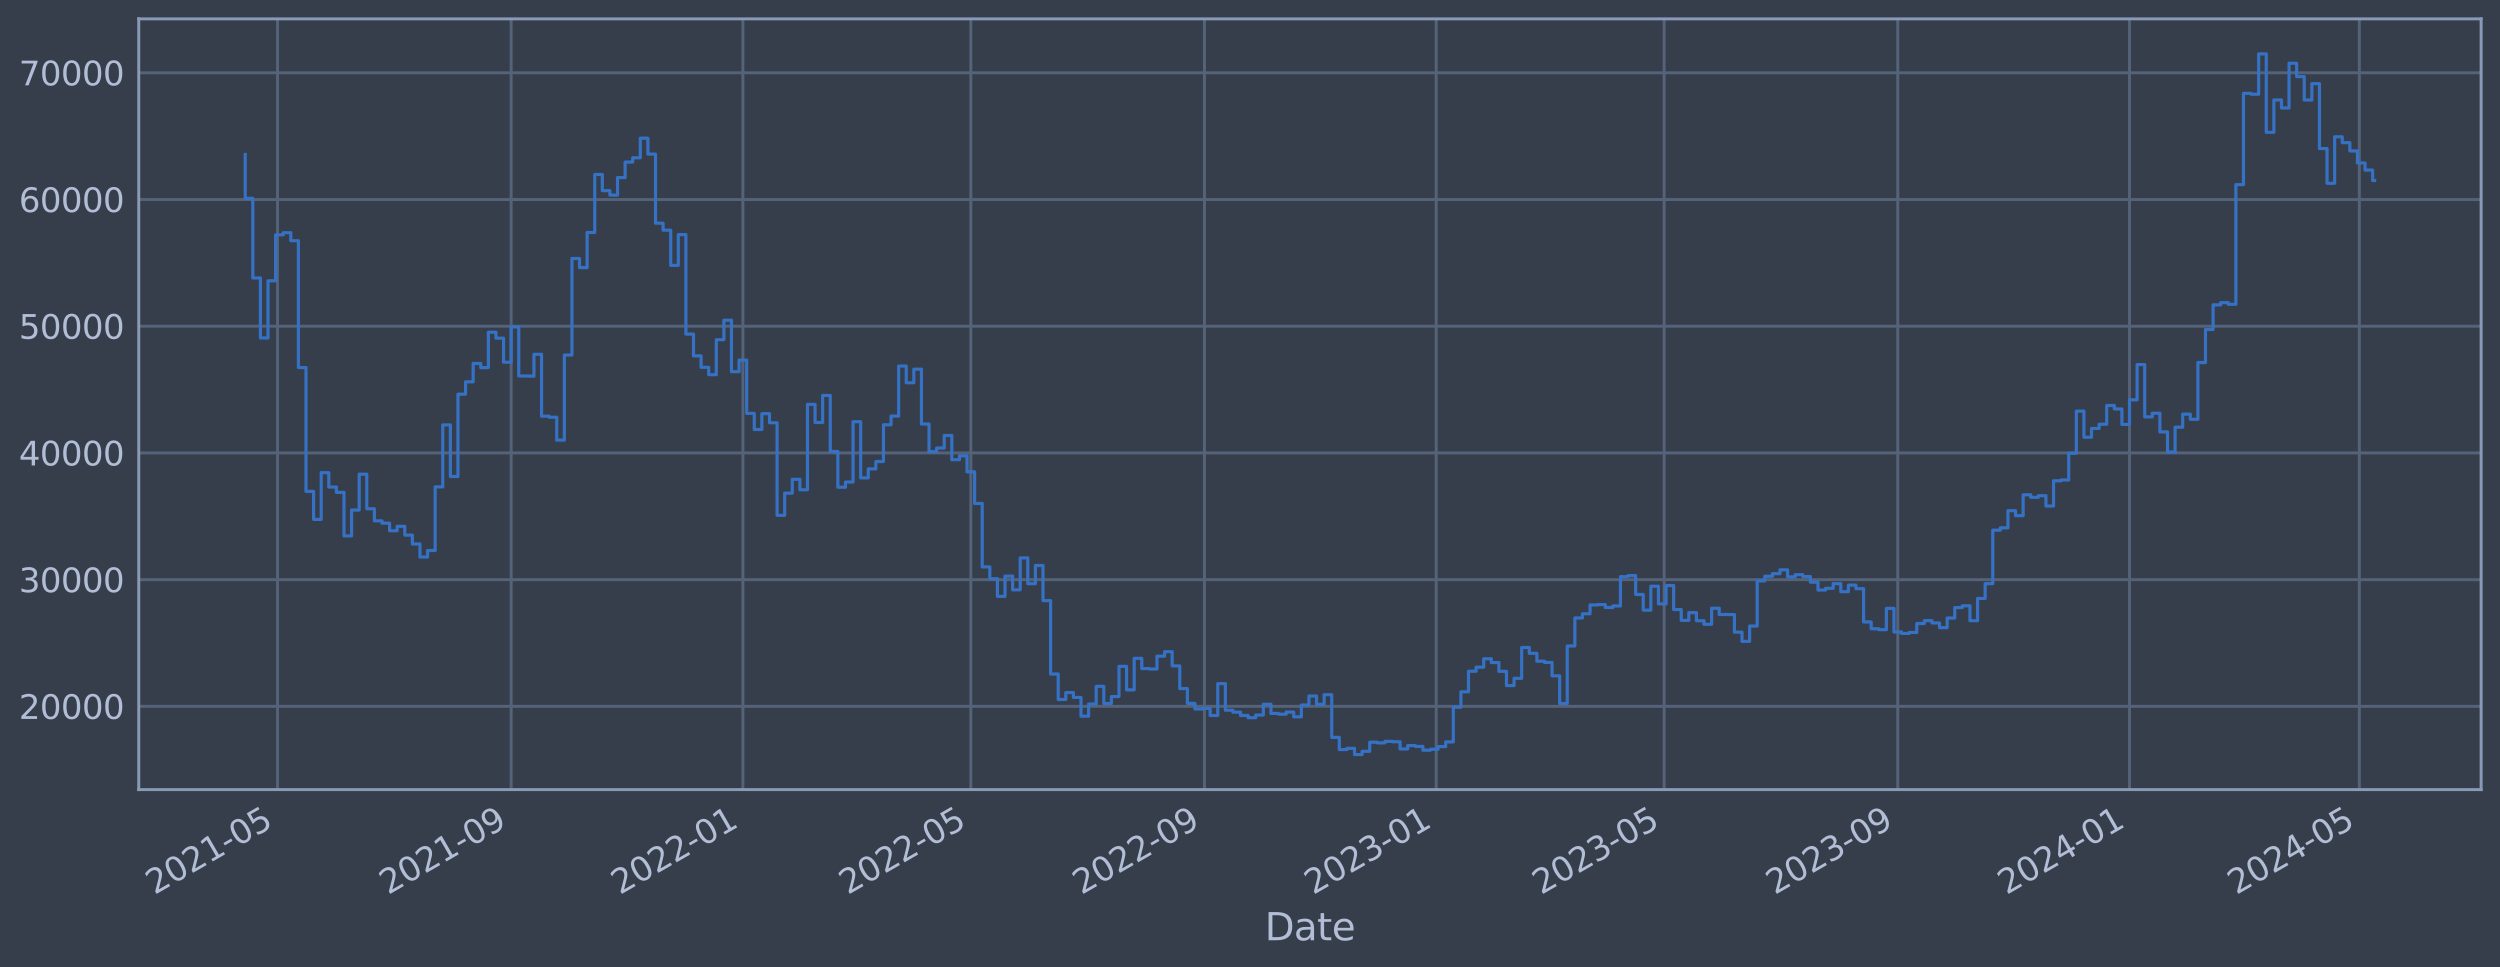 <?xml version="1.0" encoding="utf-8" standalone="no"?>
<!DOCTYPE svg PUBLIC "-//W3C//DTD SVG 1.1//EN"
  "http://www.w3.org/Graphics/SVG/1.1/DTD/svg11.dtd">
<svg xmlns:xlink="http://www.w3.org/1999/xlink" width="952.884pt" height="368.58pt" viewBox="0 0 952.884 368.58" xmlns="http://www.w3.org/2000/svg" version="1.1">
 <defs>
  <style type="text/css">*{stroke-linejoin: round; stroke-linecap: butt}</style>
 </defs>
 <g id="figure_1">
  <g id="patch_1">
   <path d="M 0 368.58 
L 952.884 368.58 
L 952.884 0 
L 0 0 
z
" style="fill: #373e4b"/>
  </g>
  <g id="axes_1">
   <g id="patch_2">
    <path d="M 52.884 300.96 
L 945.684 300.96 
L 945.684 7.2 
L 52.884 7.2 
z
" style="fill: #373e4b"/>
   </g>
   <g id="matplotlib.axis_1">
    <g id="xtick_1">
     <g id="line2d_1">
      <path d="M 105.773 300.96 
L 105.773 7.2 
" clip-path="url(#pdeb0b47b53)" style="fill: none; stroke: #546379; stroke-width: 1.12; stroke-linecap: square"/>
     </g>
     <g id="line2d_2"/>
     <g id="text_1">
      <!-- 2021-05 -->
      <g style="fill: #b1bed6" transform="translate(58.87 341.175) rotate(-30) scale(0.126 -0.126)">
       <defs>
        <path id="DejaVuSans-32" d="M 1228 531 
L 3431 531 
L 3431 0 
L 469 0 
L 469 531 
Q 828 903 1448 1529 
Q 2069 2156 2228 2338 
Q 2531 2678 2651 2914 
Q 2772 3150 2772 3378 
Q 2772 3750 2511 3984 
Q 2250 4219 1831 4219 
Q 1534 4219 1204 4116 
Q 875 4013 500 3803 
L 500 4441 
Q 881 4594 1212 4672 
Q 1544 4750 1819 4750 
Q 2544 4750 2975 4387 
Q 3406 4025 3406 3419 
Q 3406 3131 3298 2873 
Q 3191 2616 2906 2266 
Q 2828 2175 2409 1742 
Q 1991 1309 1228 531 
z
" transform="scale(0.016)"/>
        <path id="DejaVuSans-30" d="M 2034 4250 
Q 1547 4250 1301 3770 
Q 1056 3291 1056 2328 
Q 1056 1369 1301 889 
Q 1547 409 2034 409 
Q 2525 409 2770 889 
Q 3016 1369 3016 2328 
Q 3016 3291 2770 3770 
Q 2525 4250 2034 4250 
z
M 2034 4750 
Q 2819 4750 3233 4129 
Q 3647 3509 3647 2328 
Q 3647 1150 3233 529 
Q 2819 -91 2034 -91 
Q 1250 -91 836 529 
Q 422 1150 422 2328 
Q 422 3509 836 4129 
Q 1250 4750 2034 4750 
z
" transform="scale(0.016)"/>
        <path id="DejaVuSans-31" d="M 794 531 
L 1825 531 
L 1825 4091 
L 703 3866 
L 703 4441 
L 1819 4666 
L 2450 4666 
L 2450 531 
L 3481 531 
L 3481 0 
L 794 0 
L 794 531 
z
" transform="scale(0.016)"/>
        <path id="DejaVuSans-2d" d="M 313 2009 
L 1997 2009 
L 1997 1497 
L 313 1497 
L 313 2009 
z
" transform="scale(0.016)"/>
        <path id="DejaVuSans-35" d="M 691 4666 
L 3169 4666 
L 3169 4134 
L 1269 4134 
L 1269 2991 
Q 1406 3038 1543 3061 
Q 1681 3084 1819 3084 
Q 2600 3084 3056 2656 
Q 3513 2228 3513 1497 
Q 3513 744 3044 326 
Q 2575 -91 1722 -91 
Q 1428 -91 1123 -41 
Q 819 9 494 109 
L 494 744 
Q 775 591 1075 516 
Q 1375 441 1709 441 
Q 2250 441 2565 725 
Q 2881 1009 2881 1497 
Q 2881 1984 2565 2268 
Q 2250 2553 1709 2553 
Q 1456 2553 1204 2497 
Q 953 2441 691 2322 
L 691 4666 
z
" transform="scale(0.016)"/>
       </defs>
       <use xlink:href="#DejaVuSans-32"/>
       <use xlink:href="#DejaVuSans-30" x="63.623"/>
       <use xlink:href="#DejaVuSans-32" x="127.246"/>
       <use xlink:href="#DejaVuSans-31" x="190.869"/>
       <use xlink:href="#DejaVuSans-2d" x="254.492"/>
       <use xlink:href="#DejaVuSans-30" x="290.576"/>
       <use xlink:href="#DejaVuSans-35" x="354.199"/>
      </g>
     </g>
    </g>
    <g id="xtick_2">
     <g id="line2d_3">
      <path d="M 194.825 300.96 
L 194.825 7.2 
" clip-path="url(#pdeb0b47b53)" style="fill: none; stroke: #546379; stroke-width: 1.12; stroke-linecap: square"/>
     </g>
     <g id="line2d_4"/>
     <g id="text_2">
      <!-- 2021-09 -->
      <g style="fill: #b1bed6" transform="translate(147.922 341.175) rotate(-30) scale(0.126 -0.126)">
       <defs>
        <path id="DejaVuSans-39" d="M 703 97 
L 703 672 
Q 941 559 1184 500 
Q 1428 441 1663 441 
Q 2288 441 2617 861 
Q 2947 1281 2994 2138 
Q 2813 1869 2534 1725 
Q 2256 1581 1919 1581 
Q 1219 1581 811 2004 
Q 403 2428 403 3163 
Q 403 3881 828 4315 
Q 1253 4750 1959 4750 
Q 2769 4750 3195 4129 
Q 3622 3509 3622 2328 
Q 3622 1225 3098 567 
Q 2575 -91 1691 -91 
Q 1453 -91 1209 -44 
Q 966 3 703 97 
z
M 1959 2075 
Q 2384 2075 2632 2365 
Q 2881 2656 2881 3163 
Q 2881 3666 2632 3958 
Q 2384 4250 1959 4250 
Q 1534 4250 1286 3958 
Q 1038 3666 1038 3163 
Q 1038 2656 1286 2365 
Q 1534 2075 1959 2075 
z
" transform="scale(0.016)"/>
       </defs>
       <use xlink:href="#DejaVuSans-32"/>
       <use xlink:href="#DejaVuSans-30" x="63.623"/>
       <use xlink:href="#DejaVuSans-32" x="127.246"/>
       <use xlink:href="#DejaVuSans-31" x="190.869"/>
       <use xlink:href="#DejaVuSans-2d" x="254.492"/>
       <use xlink:href="#DejaVuSans-30" x="290.576"/>
       <use xlink:href="#DejaVuSans-39" x="354.199"/>
      </g>
     </g>
    </g>
    <g id="xtick_3">
     <g id="line2d_5">
      <path d="M 283.153 300.96 
L 283.153 7.2 
" clip-path="url(#pdeb0b47b53)" style="fill: none; stroke: #546379; stroke-width: 1.12; stroke-linecap: square"/>
     </g>
     <g id="line2d_6"/>
     <g id="text_3">
      <!-- 2022-01 -->
      <g style="fill: #b1bed6" transform="translate(236.249 341.175) rotate(-30) scale(0.126 -0.126)">
       <use xlink:href="#DejaVuSans-32"/>
       <use xlink:href="#DejaVuSans-30" x="63.623"/>
       <use xlink:href="#DejaVuSans-32" x="127.246"/>
       <use xlink:href="#DejaVuSans-32" x="190.869"/>
       <use xlink:href="#DejaVuSans-2d" x="254.492"/>
       <use xlink:href="#DejaVuSans-30" x="290.576"/>
       <use xlink:href="#DejaVuSans-31" x="354.199"/>
      </g>
     </g>
    </g>
    <g id="xtick_4">
     <g id="line2d_7">
      <path d="M 370.032 300.96 
L 370.032 7.2 
" clip-path="url(#pdeb0b47b53)" style="fill: none; stroke: #546379; stroke-width: 1.12; stroke-linecap: square"/>
     </g>
     <g id="line2d_8"/>
     <g id="text_4">
      <!-- 2022-05 -->
      <g style="fill: #b1bed6" transform="translate(323.129 341.175) rotate(-30) scale(0.126 -0.126)">
       <use xlink:href="#DejaVuSans-32"/>
       <use xlink:href="#DejaVuSans-30" x="63.623"/>
       <use xlink:href="#DejaVuSans-32" x="127.246"/>
       <use xlink:href="#DejaVuSans-32" x="190.869"/>
       <use xlink:href="#DejaVuSans-2d" x="254.492"/>
       <use xlink:href="#DejaVuSans-30" x="290.576"/>
       <use xlink:href="#DejaVuSans-35" x="354.199"/>
      </g>
     </g>
    </g>
    <g id="xtick_5">
     <g id="line2d_9">
      <path d="M 459.084 300.96 
L 459.084 7.2 
" clip-path="url(#pdeb0b47b53)" style="fill: none; stroke: #546379; stroke-width: 1.12; stroke-linecap: square"/>
     </g>
     <g id="line2d_10"/>
     <g id="text_5">
      <!-- 2022-09 -->
      <g style="fill: #b1bed6" transform="translate(412.18 341.175) rotate(-30) scale(0.126 -0.126)">
       <use xlink:href="#DejaVuSans-32"/>
       <use xlink:href="#DejaVuSans-30" x="63.623"/>
       <use xlink:href="#DejaVuSans-32" x="127.246"/>
       <use xlink:href="#DejaVuSans-32" x="190.869"/>
       <use xlink:href="#DejaVuSans-2d" x="254.492"/>
       <use xlink:href="#DejaVuSans-30" x="290.576"/>
       <use xlink:href="#DejaVuSans-39" x="354.199"/>
      </g>
     </g>
    </g>
    <g id="xtick_6">
     <g id="line2d_11">
      <path d="M 547.411 300.96 
L 547.411 7.2 
" clip-path="url(#pdeb0b47b53)" style="fill: none; stroke: #546379; stroke-width: 1.12; stroke-linecap: square"/>
     </g>
     <g id="line2d_12"/>
     <g id="text_6">
      <!-- 2023-01 -->
      <g style="fill: #b1bed6" transform="translate(500.508 341.175) rotate(-30) scale(0.126 -0.126)">
       <defs>
        <path id="DejaVuSans-33" d="M 2597 2516 
Q 3050 2419 3304 2112 
Q 3559 1806 3559 1356 
Q 3559 666 3084 287 
Q 2609 -91 1734 -91 
Q 1441 -91 1130 -33 
Q 819 25 488 141 
L 488 750 
Q 750 597 1062 519 
Q 1375 441 1716 441 
Q 2309 441 2620 675 
Q 2931 909 2931 1356 
Q 2931 1769 2642 2001 
Q 2353 2234 1838 2234 
L 1294 2234 
L 1294 2753 
L 1863 2753 
Q 2328 2753 2575 2939 
Q 2822 3125 2822 3475 
Q 2822 3834 2567 4026 
Q 2313 4219 1838 4219 
Q 1578 4219 1281 4162 
Q 984 4106 628 3988 
L 628 4550 
Q 988 4650 1302 4700 
Q 1616 4750 1894 4750 
Q 2613 4750 3031 4423 
Q 3450 4097 3450 3541 
Q 3450 3153 3228 2886 
Q 3006 2619 2597 2516 
z
" transform="scale(0.016)"/>
       </defs>
       <use xlink:href="#DejaVuSans-32"/>
       <use xlink:href="#DejaVuSans-30" x="63.623"/>
       <use xlink:href="#DejaVuSans-32" x="127.246"/>
       <use xlink:href="#DejaVuSans-33" x="190.869"/>
       <use xlink:href="#DejaVuSans-2d" x="254.492"/>
       <use xlink:href="#DejaVuSans-30" x="290.576"/>
       <use xlink:href="#DejaVuSans-31" x="354.199"/>
      </g>
     </g>
    </g>
    <g id="xtick_7">
     <g id="line2d_13">
      <path d="M 634.291 300.96 
L 634.291 7.2 
" clip-path="url(#pdeb0b47b53)" style="fill: none; stroke: #546379; stroke-width: 1.12; stroke-linecap: square"/>
     </g>
     <g id="line2d_14"/>
     <g id="text_7">
      <!-- 2023-05 -->
      <g style="fill: #b1bed6" transform="translate(587.387 341.175) rotate(-30) scale(0.126 -0.126)">
       <use xlink:href="#DejaVuSans-32"/>
       <use xlink:href="#DejaVuSans-30" x="63.623"/>
       <use xlink:href="#DejaVuSans-32" x="127.246"/>
       <use xlink:href="#DejaVuSans-33" x="190.869"/>
       <use xlink:href="#DejaVuSans-2d" x="254.492"/>
       <use xlink:href="#DejaVuSans-30" x="290.576"/>
       <use xlink:href="#DejaVuSans-35" x="354.199"/>
      </g>
     </g>
    </g>
    <g id="xtick_8">
     <g id="line2d_15">
      <path d="M 723.342 300.96 
L 723.342 7.2 
" clip-path="url(#pdeb0b47b53)" style="fill: none; stroke: #546379; stroke-width: 1.12; stroke-linecap: square"/>
     </g>
     <g id="line2d_16"/>
     <g id="text_8">
      <!-- 2023-09 -->
      <g style="fill: #b1bed6" transform="translate(676.439 341.175) rotate(-30) scale(0.126 -0.126)">
       <use xlink:href="#DejaVuSans-32"/>
       <use xlink:href="#DejaVuSans-30" x="63.623"/>
       <use xlink:href="#DejaVuSans-32" x="127.246"/>
       <use xlink:href="#DejaVuSans-33" x="190.869"/>
       <use xlink:href="#DejaVuSans-2d" x="254.492"/>
       <use xlink:href="#DejaVuSans-30" x="290.576"/>
       <use xlink:href="#DejaVuSans-39" x="354.199"/>
      </g>
     </g>
    </g>
    <g id="xtick_9">
     <g id="line2d_17">
      <path d="M 811.67 300.96 
L 811.67 7.2 
" clip-path="url(#pdeb0b47b53)" style="fill: none; stroke: #546379; stroke-width: 1.12; stroke-linecap: square"/>
     </g>
     <g id="line2d_18"/>
     <g id="text_9">
      <!-- 2024-01 -->
      <g style="fill: #b1bed6" transform="translate(764.766 341.175) rotate(-30) scale(0.126 -0.126)">
       <defs>
        <path id="DejaVuSans-34" d="M 2419 4116 
L 825 1625 
L 2419 1625 
L 2419 4116 
z
M 2253 4666 
L 3047 4666 
L 3047 1625 
L 3713 1625 
L 3713 1100 
L 3047 1100 
L 3047 0 
L 2419 0 
L 2419 1100 
L 313 1100 
L 313 1709 
L 2253 4666 
z
" transform="scale(0.016)"/>
       </defs>
       <use xlink:href="#DejaVuSans-32"/>
       <use xlink:href="#DejaVuSans-30" x="63.623"/>
       <use xlink:href="#DejaVuSans-32" x="127.246"/>
       <use xlink:href="#DejaVuSans-34" x="190.869"/>
       <use xlink:href="#DejaVuSans-2d" x="254.492"/>
       <use xlink:href="#DejaVuSans-30" x="290.576"/>
       <use xlink:href="#DejaVuSans-31" x="354.199"/>
      </g>
     </g>
    </g>
    <g id="xtick_10">
     <g id="line2d_19">
      <path d="M 899.273 300.96 
L 899.273 7.2 
" clip-path="url(#pdeb0b47b53)" style="fill: none; stroke: #546379; stroke-width: 1.12; stroke-linecap: square"/>
     </g>
     <g id="line2d_20"/>
     <g id="text_10">
      <!-- 2024-05 -->
      <g style="fill: #b1bed6" transform="translate(852.37 341.175) rotate(-30) scale(0.126 -0.126)">
       <use xlink:href="#DejaVuSans-32"/>
       <use xlink:href="#DejaVuSans-30" x="63.623"/>
       <use xlink:href="#DejaVuSans-32" x="127.246"/>
       <use xlink:href="#DejaVuSans-34" x="190.869"/>
       <use xlink:href="#DejaVuSans-2d" x="254.492"/>
       <use xlink:href="#DejaVuSans-30" x="290.576"/>
       <use xlink:href="#DejaVuSans-35" x="354.199"/>
      </g>
     </g>
    </g>
    <g id="text_11">
     <!-- Date -->
     <g style="fill: #b1bed6" transform="translate(482.075 358.386) scale(0.144 -0.144)">
      <defs>
       <path id="DejaVuSans-44" d="M 1259 4147 
L 1259 519 
L 2022 519 
Q 2988 519 3436 956 
Q 3884 1394 3884 2338 
Q 3884 3275 3436 3711 
Q 2988 4147 2022 4147 
L 1259 4147 
z
M 628 4666 
L 1925 4666 
Q 3281 4666 3915 4102 
Q 4550 3538 4550 2338 
Q 4550 1131 3912 565 
Q 3275 0 1925 0 
L 628 0 
L 628 4666 
z
" transform="scale(0.016)"/>
       <path id="DejaVuSans-61" d="M 2194 1759 
Q 1497 1759 1228 1600 
Q 959 1441 959 1056 
Q 959 750 1161 570 
Q 1363 391 1709 391 
Q 2188 391 2477 730 
Q 2766 1069 2766 1631 
L 2766 1759 
L 2194 1759 
z
M 3341 1997 
L 3341 0 
L 2766 0 
L 2766 531 
Q 2569 213 2275 61 
Q 1981 -91 1556 -91 
Q 1019 -91 701 211 
Q 384 513 384 1019 
Q 384 1609 779 1909 
Q 1175 2209 1959 2209 
L 2766 2209 
L 2766 2266 
Q 2766 2663 2505 2880 
Q 2244 3097 1772 3097 
Q 1472 3097 1187 3025 
Q 903 2953 641 2809 
L 641 3341 
Q 956 3463 1253 3523 
Q 1550 3584 1831 3584 
Q 2591 3584 2966 3190 
Q 3341 2797 3341 1997 
z
" transform="scale(0.016)"/>
       <path id="DejaVuSans-74" d="M 1172 4494 
L 1172 3500 
L 2356 3500 
L 2356 3053 
L 1172 3053 
L 1172 1153 
Q 1172 725 1289 603 
Q 1406 481 1766 481 
L 2356 481 
L 2356 0 
L 1766 0 
Q 1100 0 847 248 
Q 594 497 594 1153 
L 594 3053 
L 172 3053 
L 172 3500 
L 594 3500 
L 594 4494 
L 1172 4494 
z
" transform="scale(0.016)"/>
       <path id="DejaVuSans-65" d="M 3597 1894 
L 3597 1613 
L 953 1613 
Q 991 1019 1311 708 
Q 1631 397 2203 397 
Q 2534 397 2845 478 
Q 3156 559 3463 722 
L 3463 178 
Q 3153 47 2828 -22 
Q 2503 -91 2169 -91 
Q 1331 -91 842 396 
Q 353 884 353 1716 
Q 353 2575 817 3079 
Q 1281 3584 2069 3584 
Q 2775 3584 3186 3129 
Q 3597 2675 3597 1894 
z
M 3022 2063 
Q 3016 2534 2758 2815 
Q 2500 3097 2075 3097 
Q 1594 3097 1305 2825 
Q 1016 2553 972 2059 
L 3022 2063 
z
" transform="scale(0.016)"/>
      </defs>
      <use xlink:href="#DejaVuSans-44"/>
      <use xlink:href="#DejaVuSans-61" x="77.002"/>
      <use xlink:href="#DejaVuSans-74" x="138.281"/>
      <use xlink:href="#DejaVuSans-65" x="177.49"/>
     </g>
    </g>
   </g>
   <g id="matplotlib.axis_2">
    <g id="ytick_1">
     <g id="line2d_21">
      <path d="M 52.884 269.229 
L 945.684 269.229 
" clip-path="url(#pdeb0b47b53)" style="fill: none; stroke: #546379; stroke-width: 1.12; stroke-linecap: square"/>
     </g>
     <g id="line2d_22"/>
     <g id="text_12">
      <!-- 20000 -->
      <g style="fill: #b1bed6" transform="translate(7.2 274.016) scale(0.126 -0.126)">
       <use xlink:href="#DejaVuSans-32"/>
       <use xlink:href="#DejaVuSans-30" x="63.623"/>
       <use xlink:href="#DejaVuSans-30" x="127.246"/>
       <use xlink:href="#DejaVuSans-30" x="190.869"/>
       <use xlink:href="#DejaVuSans-30" x="254.492"/>
      </g>
     </g>
    </g>
    <g id="ytick_2">
     <g id="line2d_23">
      <path d="M 52.884 220.932 
L 945.684 220.932 
" clip-path="url(#pdeb0b47b53)" style="fill: none; stroke: #546379; stroke-width: 1.12; stroke-linecap: square"/>
     </g>
     <g id="line2d_24"/>
     <g id="text_13">
      <!-- 30000 -->
      <g style="fill: #b1bed6" transform="translate(7.2 225.719) scale(0.126 -0.126)">
       <use xlink:href="#DejaVuSans-33"/>
       <use xlink:href="#DejaVuSans-30" x="63.623"/>
       <use xlink:href="#DejaVuSans-30" x="127.246"/>
       <use xlink:href="#DejaVuSans-30" x="190.869"/>
       <use xlink:href="#DejaVuSans-30" x="254.492"/>
      </g>
     </g>
    </g>
    <g id="ytick_3">
     <g id="line2d_25">
      <path d="M 52.884 172.636 
L 945.684 172.636 
" clip-path="url(#pdeb0b47b53)" style="fill: none; stroke: #546379; stroke-width: 1.12; stroke-linecap: square"/>
     </g>
     <g id="line2d_26"/>
     <g id="text_14">
      <!-- 40000 -->
      <g style="fill: #b1bed6" transform="translate(7.2 177.423) scale(0.126 -0.126)">
       <use xlink:href="#DejaVuSans-34"/>
       <use xlink:href="#DejaVuSans-30" x="63.623"/>
       <use xlink:href="#DejaVuSans-30" x="127.246"/>
       <use xlink:href="#DejaVuSans-30" x="190.869"/>
       <use xlink:href="#DejaVuSans-30" x="254.492"/>
      </g>
     </g>
    </g>
    <g id="ytick_4">
     <g id="line2d_27">
      <path d="M 52.884 124.339 
L 945.684 124.339 
" clip-path="url(#pdeb0b47b53)" style="fill: none; stroke: #546379; stroke-width: 1.12; stroke-linecap: square"/>
     </g>
     <g id="line2d_28"/>
     <g id="text_15">
      <!-- 50000 -->
      <g style="fill: #b1bed6" transform="translate(7.2 129.126) scale(0.126 -0.126)">
       <use xlink:href="#DejaVuSans-35"/>
       <use xlink:href="#DejaVuSans-30" x="63.623"/>
       <use xlink:href="#DejaVuSans-30" x="127.246"/>
       <use xlink:href="#DejaVuSans-30" x="190.869"/>
       <use xlink:href="#DejaVuSans-30" x="254.492"/>
      </g>
     </g>
    </g>
    <g id="ytick_5">
     <g id="line2d_29">
      <path d="M 52.884 76.042 
L 945.684 76.042 
" clip-path="url(#pdeb0b47b53)" style="fill: none; stroke: #546379; stroke-width: 1.12; stroke-linecap: square"/>
     </g>
     <g id="line2d_30"/>
     <g id="text_16">
      <!-- 60000 -->
      <g style="fill: #b1bed6" transform="translate(7.2 80.829) scale(0.126 -0.126)">
       <defs>
        <path id="DejaVuSans-36" d="M 2113 2584 
Q 1688 2584 1439 2293 
Q 1191 2003 1191 1497 
Q 1191 994 1439 701 
Q 1688 409 2113 409 
Q 2538 409 2786 701 
Q 3034 994 3034 1497 
Q 3034 2003 2786 2293 
Q 2538 2584 2113 2584 
z
M 3366 4563 
L 3366 3988 
Q 3128 4100 2886 4159 
Q 2644 4219 2406 4219 
Q 1781 4219 1451 3797 
Q 1122 3375 1075 2522 
Q 1259 2794 1537 2939 
Q 1816 3084 2150 3084 
Q 2853 3084 3261 2657 
Q 3669 2231 3669 1497 
Q 3669 778 3244 343 
Q 2819 -91 2113 -91 
Q 1303 -91 875 529 
Q 447 1150 447 2328 
Q 447 3434 972 4092 
Q 1497 4750 2381 4750 
Q 2619 4750 2861 4703 
Q 3103 4656 3366 4563 
z
" transform="scale(0.016)"/>
       </defs>
       <use xlink:href="#DejaVuSans-36"/>
       <use xlink:href="#DejaVuSans-30" x="63.623"/>
       <use xlink:href="#DejaVuSans-30" x="127.246"/>
       <use xlink:href="#DejaVuSans-30" x="190.869"/>
       <use xlink:href="#DejaVuSans-30" x="254.492"/>
      </g>
     </g>
    </g>
    <g id="ytick_6">
     <g id="line2d_31">
      <path d="M 52.884 27.745 
L 945.684 27.745 
" clip-path="url(#pdeb0b47b53)" style="fill: none; stroke: #546379; stroke-width: 1.12; stroke-linecap: square"/>
     </g>
     <g id="line2d_32"/>
     <g id="text_17">
      <!-- 70000 -->
      <g style="fill: #b1bed6" transform="translate(7.2 32.532) scale(0.126 -0.126)">
       <defs>
        <path id="DejaVuSans-37" d="M 525 4666 
L 3525 4666 
L 3525 4397 
L 1831 0 
L 1172 0 
L 2766 4134 
L 525 4134 
L 525 4666 
z
" transform="scale(0.016)"/>
       </defs>
       <use xlink:href="#DejaVuSans-37"/>
       <use xlink:href="#DejaVuSans-30" x="63.623"/>
       <use xlink:href="#DejaVuSans-30" x="127.246"/>
       <use xlink:href="#DejaVuSans-30" x="190.869"/>
       <use xlink:href="#DejaVuSans-30" x="254.492"/>
      </g>
     </g>
    </g>
   </g>
   <g id="line2d_33">
    <path d="M 93.466 58.875 
L 93.466 75.621 
L 96.362 75.621 
L 96.362 105.943 
L 99.258 105.943 
L 99.258 128.803 
L 102.154 128.803 
L 102.154 107.028 
L 105.05 107.028 
L 105.05 89.501 
L 107.945 89.501 
L 107.945 88.694 
L 110.841 88.694 
L 110.841 91.738 
L 113.737 91.738 
L 113.737 140.1 
L 116.633 140.1 
L 116.633 187.297 
L 119.529 187.297 
L 119.529 197.969 
L 122.425 197.969 
L 122.425 180.144 
L 125.321 180.144 
L 125.321 185.625 
L 128.217 185.625 
L 128.217 187.678 
L 131.113 187.678 
L 131.113 204.269 
L 134.009 204.269 
L 134.009 194.394 
L 136.905 194.394 
L 136.905 180.726 
L 139.801 180.726 
L 139.801 193.923 
L 142.697 193.923 
L 142.697 198.526 
L 145.593 198.526 
L 145.593 199.408 
L 148.489 199.408 
L 148.489 202.305 
L 151.385 202.305 
L 151.385 200.595 
L 154.281 200.595 
L 154.281 203.953 
L 157.177 203.953 
L 157.177 207.339 
L 160.073 207.339 
L 160.073 212.319 
L 162.969 212.319 
L 162.969 209.834 
L 165.865 209.834 
L 165.865 185.588 
L 168.761 185.588 
L 168.761 161.942 
L 171.657 161.942 
L 171.657 181.628 
L 174.553 181.628 
L 174.553 150.254 
L 177.449 150.254 
L 177.449 145.534 
L 180.345 145.534 
L 180.345 138.555 
L 183.241 138.555 
L 183.241 140.109 
L 186.137 140.109 
L 186.137 126.64 
L 189.033 126.64 
L 189.033 128.894 
L 191.929 128.894 
L 191.929 138.075 
L 194.825 138.075 
L 194.825 124.593 
L 197.721 124.593 
L 197.721 143.279 
L 203.513 143.372 
L 203.513 135.035 
L 206.409 135.035 
L 206.409 158.622 
L 209.305 158.622 
L 209.305 159.037 
L 212.201 159.037 
L 212.201 167.752 
L 215.097 167.752 
L 215.097 135.316 
L 217.993 135.316 
L 217.993 98.53 
L 220.889 98.53 
L 220.889 101.998 
L 223.785 101.998 
L 223.785 88.61 
L 226.681 88.61 
L 226.681 66.52 
L 229.577 66.52 
L 229.577 72.675 
L 232.473 72.675 
L 232.473 74.375 
L 235.369 74.375 
L 235.369 67.68 
L 238.265 67.68 
L 238.265 61.771 
L 241.161 61.771 
L 241.161 60.137 
L 244.057 60.137 
L 244.057 52.672 
L 246.953 52.672 
L 246.953 58.731 
L 249.849 58.731 
L 249.849 85.059 
L 252.745 85.059 
L 252.745 87.738 
L 255.641 87.738 
L 255.641 101.151 
L 258.537 101.151 
L 258.537 89.421 
L 261.433 89.421 
L 261.433 127.331 
L 264.329 127.331 
L 264.329 135.642 
L 267.225 135.642 
L 267.225 140.001 
L 270.121 140.001 
L 270.121 142.819 
L 273.017 142.819 
L 273.017 129.484 
L 275.913 129.484 
L 275.913 122.065 
L 278.809 122.065 
L 278.809 141.683 
L 281.705 141.683 
L 281.705 137.244 
L 284.601 137.244 
L 284.601 157.564 
L 287.496 157.564 
L 287.496 163.705 
L 290.392 163.705 
L 290.392 157.667 
L 293.288 157.667 
L 293.288 161.134 
L 296.184 161.134 
L 296.184 196.439 
L 299.08 196.439 
L 299.08 187.977 
L 301.976 187.977 
L 301.976 182.688 
L 304.872 182.688 
L 304.872 186.678 
L 307.768 186.678 
L 307.768 154.118 
L 310.664 154.118 
L 310.664 161.038 
L 313.56 161.038 
L 313.56 150.727 
L 316.456 150.727 
L 316.456 172.08 
L 319.352 172.08 
L 319.352 185.717 
L 322.248 185.717 
L 322.248 183.722 
L 325.144 183.722 
L 325.144 160.733 
L 328.04 160.733 
L 328.04 182.138 
L 330.936 182.138 
L 330.936 178.716 
L 333.832 178.716 
L 333.832 175.916 
L 336.728 175.916 
L 336.728 161.902 
L 339.624 161.902 
L 339.624 158.605 
L 342.52 158.605 
L 342.52 139.511 
L 345.416 139.511 
L 345.416 145.883 
L 348.312 145.883 
L 348.312 140.705 
L 351.208 140.705 
L 351.208 161.629 
L 354.104 161.629 
L 354.104 172.142 
L 357 172.142 
L 357 170.758 
L 359.896 170.758 
L 359.896 165.991 
L 362.792 165.991 
L 362.792 175.217 
L 365.688 175.217 
L 365.688 173.746 
L 368.584 173.746 
L 368.584 179.829 
L 371.48 179.829 
L 371.48 191.891 
L 374.376 191.891 
L 374.376 216.084 
L 377.272 216.084 
L 377.272 220.572 
L 380.168 220.572 
L 380.168 227.303 
L 383.064 227.303 
L 383.064 219.585 
L 385.96 219.585 
L 385.96 224.825 
L 388.856 224.825 
L 388.856 212.647 
L 391.752 212.647 
L 391.752 222.469 
L 394.648 222.469 
L 394.648 215.534 
L 397.544 215.534 
L 397.544 228.928 
L 400.44 228.928 
L 400.44 256.91 
L 403.336 256.91 
L 403.336 266.619 
L 406.232 266.619 
L 406.232 263.973 
L 409.128 263.973 
L 409.128 265.838 
L 412.024 265.838 
L 412.024 272.964 
L 414.92 272.964 
L 414.92 268.351 
L 417.816 268.351 
L 417.816 261.586 
L 420.712 261.586 
L 420.712 268.149 
L 423.608 268.149 
L 423.608 265.49 
L 426.504 265.49 
L 426.504 253.996 
L 429.4 253.996 
L 429.4 262.947 
L 432.296 262.947 
L 432.296 250.915 
L 435.192 250.915 
L 435.192 254.828 
L 438.088 254.828 
L 438.088 254.995 
L 440.984 254.995 
L 440.984 250.104 
L 443.88 250.104 
L 443.88 248.39 
L 446.776 248.39 
L 446.776 253.803 
L 449.672 253.803 
L 449.672 262.453 
L 452.568 262.453 
L 452.568 268.102 
L 455.464 268.102 
L 455.464 270.229 
L 458.36 270.229 
L 458.36 270.026 
L 461.256 270.026 
L 461.256 272.706 
L 464.152 272.706 
L 464.152 260.562 
L 467.047 260.562 
L 467.047 270.704 
L 469.943 270.704 
L 469.943 271.44 
L 472.839 271.44 
L 472.839 272.704 
L 475.735 272.704 
L 475.735 273.552 
L 478.631 273.552 
L 478.631 272.539 
L 481.527 272.539 
L 481.527 268.419 
L 484.423 268.419 
L 484.423 271.925 
L 487.319 271.925 
L 487.319 272.207 
L 490.215 272.207 
L 490.215 271.407 
L 493.111 271.407 
L 493.111 273.231 
L 496.007 273.231 
L 496.007 268.74 
L 498.903 268.74 
L 498.903 265.287 
L 501.799 265.287 
L 501.799 268.485 
L 504.695 268.485 
L 504.695 264.784 
L 507.591 264.784 
L 507.591 281.061 
L 510.487 281.061 
L 510.487 285.708 
L 513.383 285.708 
L 513.383 285.248 
L 516.279 285.248 
L 516.279 287.607 
L 519.175 287.607 
L 519.175 286.358 
L 522.071 286.358 
L 522.071 282.894 
L 524.967 282.894 
L 524.967 283.15 
L 527.863 283.15 
L 527.863 282.585 
L 530.759 282.585 
L 530.759 282.719 
L 533.655 282.719 
L 533.655 285.468 
L 536.551 285.468 
L 536.551 284.179 
L 539.447 284.179 
L 539.447 284.5 
L 542.343 284.5 
L 542.343 285.943 
L 545.239 285.943 
L 545.239 285.584 
L 548.135 285.584 
L 548.135 284.557 
L 551.031 284.557 
L 551.031 282.791 
L 553.927 282.791 
L 553.927 269.551 
L 556.823 269.551 
L 556.823 263.698 
L 559.719 263.698 
L 559.719 255.839 
L 562.615 255.839 
L 562.615 254.307 
L 565.511 254.307 
L 565.511 251.09 
L 568.407 251.09 
L 568.407 252.545 
L 571.303 252.545 
L 571.303 255.881 
L 574.199 255.881 
L 574.199 261.315 
L 577.095 261.315 
L 577.095 258.547 
L 579.991 258.547 
L 579.991 246.81 
L 582.887 246.81 
L 582.887 249.014 
L 585.783 249.014 
L 585.783 252.02 
L 588.679 252.02 
L 588.679 252.483 
L 591.575 252.483 
L 591.575 257.587 
L 594.471 257.587 
L 594.471 268.143 
L 597.367 268.143 
L 597.367 246.204 
L 600.263 246.204 
L 600.263 235.54 
L 603.159 235.54 
L 603.159 233.942 
L 606.055 233.942 
L 606.055 230.592 
L 608.951 230.592 
L 608.951 230.432 
L 611.847 230.432 
L 611.847 231.547 
L 614.743 231.547 
L 614.743 230.951 
L 617.639 230.951 
L 617.639 219.797 
L 620.535 219.797 
L 620.535 219.39 
L 623.431 219.39 
L 623.431 226.585 
L 626.327 226.585 
L 626.327 232.569 
L 629.223 232.569 
L 629.223 223.442 
L 632.119 223.442 
L 632.119 230.173 
L 635.015 230.173 
L 635.015 223.176 
L 637.911 223.176 
L 637.911 232.33 
L 640.807 232.33 
L 640.807 236.455 
L 643.703 236.455 
L 643.703 233.498 
L 646.599 233.498 
L 646.599 236.597 
L 649.494 236.597 
L 649.494 237.946 
L 652.39 237.946 
L 652.39 231.825 
L 655.286 231.825 
L 655.286 234.205 
L 661.078 234.245 
L 661.078 240.962 
L 663.974 240.962 
L 663.974 244.467 
L 666.87 244.467 
L 666.87 238.623 
L 669.766 238.623 
L 669.766 221.397 
L 672.662 221.397 
L 672.662 219.644 
L 675.558 219.644 
L 675.558 218.655 
L 678.454 218.655 
L 678.454 217.19 
L 681.35 217.19 
L 681.35 219.896 
L 684.246 219.896 
L 684.246 219.041 
L 687.142 219.041 
L 687.142 219.772 
L 690.038 219.772 
L 690.038 221.887 
L 692.934 221.887 
L 692.934 224.9 
L 695.83 224.9 
L 695.83 224.235 
L 698.726 224.235 
L 698.726 222.46 
L 701.622 222.46 
L 701.622 225.53 
L 704.518 225.53 
L 704.518 223.029 
L 707.414 223.029 
L 707.414 224.391 
L 710.31 224.391 
L 710.31 237.054 
L 713.206 237.054 
L 713.206 239.655 
L 716.102 239.655 
L 716.102 240.012 
L 718.998 240.012 
L 718.998 231.89 
L 721.894 231.89 
L 721.894 240.883 
L 724.79 240.883 
L 724.79 241.442 
L 727.686 241.442 
L 727.686 241.058 
L 730.582 241.058 
L 730.582 237.662 
L 733.478 237.662 
L 733.478 236.562 
L 736.374 236.562 
L 736.374 237.441 
L 739.27 237.441 
L 739.27 239.223 
L 742.166 239.223 
L 742.166 235.564 
L 745.062 235.564 
L 745.062 231.569 
L 747.958 231.569 
L 747.958 230.895 
L 750.854 230.895 
L 750.854 236.587 
L 753.75 236.587 
L 753.75 228.093 
L 756.646 228.093 
L 756.646 222.465 
L 759.542 222.465 
L 759.542 202.084 
L 762.438 202.084 
L 762.438 201.176 
L 765.334 201.176 
L 765.334 194.656 
L 768.23 194.656 
L 768.23 196.55 
L 771.126 196.55 
L 771.126 188.592 
L 774.022 188.592 
L 774.022 189.552 
L 776.918 189.552 
L 776.918 188.939 
L 779.814 188.939 
L 779.814 192.877 
L 782.71 192.877 
L 782.71 183.256 
L 785.606 183.256 
L 785.606 182.935 
L 788.502 182.935 
L 788.502 172.751 
L 791.398 172.751 
L 791.398 156.704 
L 794.294 156.704 
L 794.294 166.655 
L 797.19 166.655 
L 797.19 163.292 
L 800.086 163.292 
L 800.086 161.708 
L 802.982 161.708 
L 802.982 154.561 
L 805.878 154.561 
L 805.878 155.873 
L 808.774 155.873 
L 808.774 161.77 
L 811.67 161.77 
L 811.67 152.399 
L 814.566 152.399 
L 814.566 138.961 
L 817.462 138.961 
L 817.462 158.9 
L 820.358 158.9 
L 820.358 157.507 
L 823.254 157.507 
L 823.254 164.621 
L 826.15 164.621 
L 826.15 172.305 
L 829.045 172.305 
L 829.045 162.827 
L 831.941 162.827 
L 831.941 157.851 
L 834.837 157.851 
L 834.837 159.821 
L 837.733 159.821 
L 837.733 138.178 
L 840.629 138.178 
L 840.629 125.598 
L 843.525 125.598 
L 843.525 116.199 
L 846.421 116.199 
L 846.421 115.342 
L 849.317 115.342 
L 849.317 115.994 
L 852.213 115.994 
L 852.213 70.379 
L 855.109 70.379 
L 855.109 35.581 
L 858.005 35.581 
L 858.005 35.922 
L 860.901 35.922 
L 860.901 20.553 
L 863.797 20.553 
L 863.797 50.427 
L 866.693 50.427 
L 866.693 38.094 
L 869.589 38.094 
L 869.589 41.141 
L 872.485 41.141 
L 872.485 24.1 
L 875.381 24.1 
L 875.381 29.188 
L 878.277 29.188 
L 878.277 38.093 
L 881.173 38.093 
L 881.173 31.89 
L 884.069 31.89 
L 884.069 56.628 
L 886.965 56.628 
L 886.965 69.858 
L 889.861 69.858 
L 889.861 52.136 
L 892.757 52.136 
L 892.757 54.375 
L 895.653 54.375 
L 895.653 57.531 
L 898.549 57.531 
L 898.549 62.107 
L 901.445 62.107 
L 901.445 64.821 
L 904.341 64.821 
L 904.341 68.791 
L 905.102 68.791 
L 905.102 68.791 
" clip-path="url(#pdeb0b47b53)" style="fill: none; stroke: #3572c6; stroke-width: 1.2; stroke-linecap: square"/>
   </g>
   <g id="patch_3">
    <path d="M 52.884 300.96 
L 52.884 7.2 
" style="fill: none; stroke: #899ab8; stroke-width: 1.12; stroke-linejoin: miter; stroke-linecap: square"/>
   </g>
   <g id="patch_4">
    <path d="M 945.684 300.96 
L 945.684 7.2 
" style="fill: none; stroke: #899ab8; stroke-width: 1.12; stroke-linejoin: miter; stroke-linecap: square"/>
   </g>
   <g id="patch_5">
    <path d="M 52.884 300.96 
L 945.684 300.96 
" style="fill: none; stroke: #899ab8; stroke-width: 1.12; stroke-linejoin: miter; stroke-linecap: square"/>
   </g>
   <g id="patch_6">
    <path d="M 52.884 7.2 
L 945.684 7.2 
" style="fill: none; stroke: #899ab8; stroke-width: 1.12; stroke-linejoin: miter; stroke-linecap: square"/>
   </g>
  </g>
 </g>
 <defs>
  <clipPath id="pdeb0b47b53">
   <rect x="52.884" y="7.2" width="892.8" height="293.76"/>
  </clipPath>
 </defs>
</svg>
